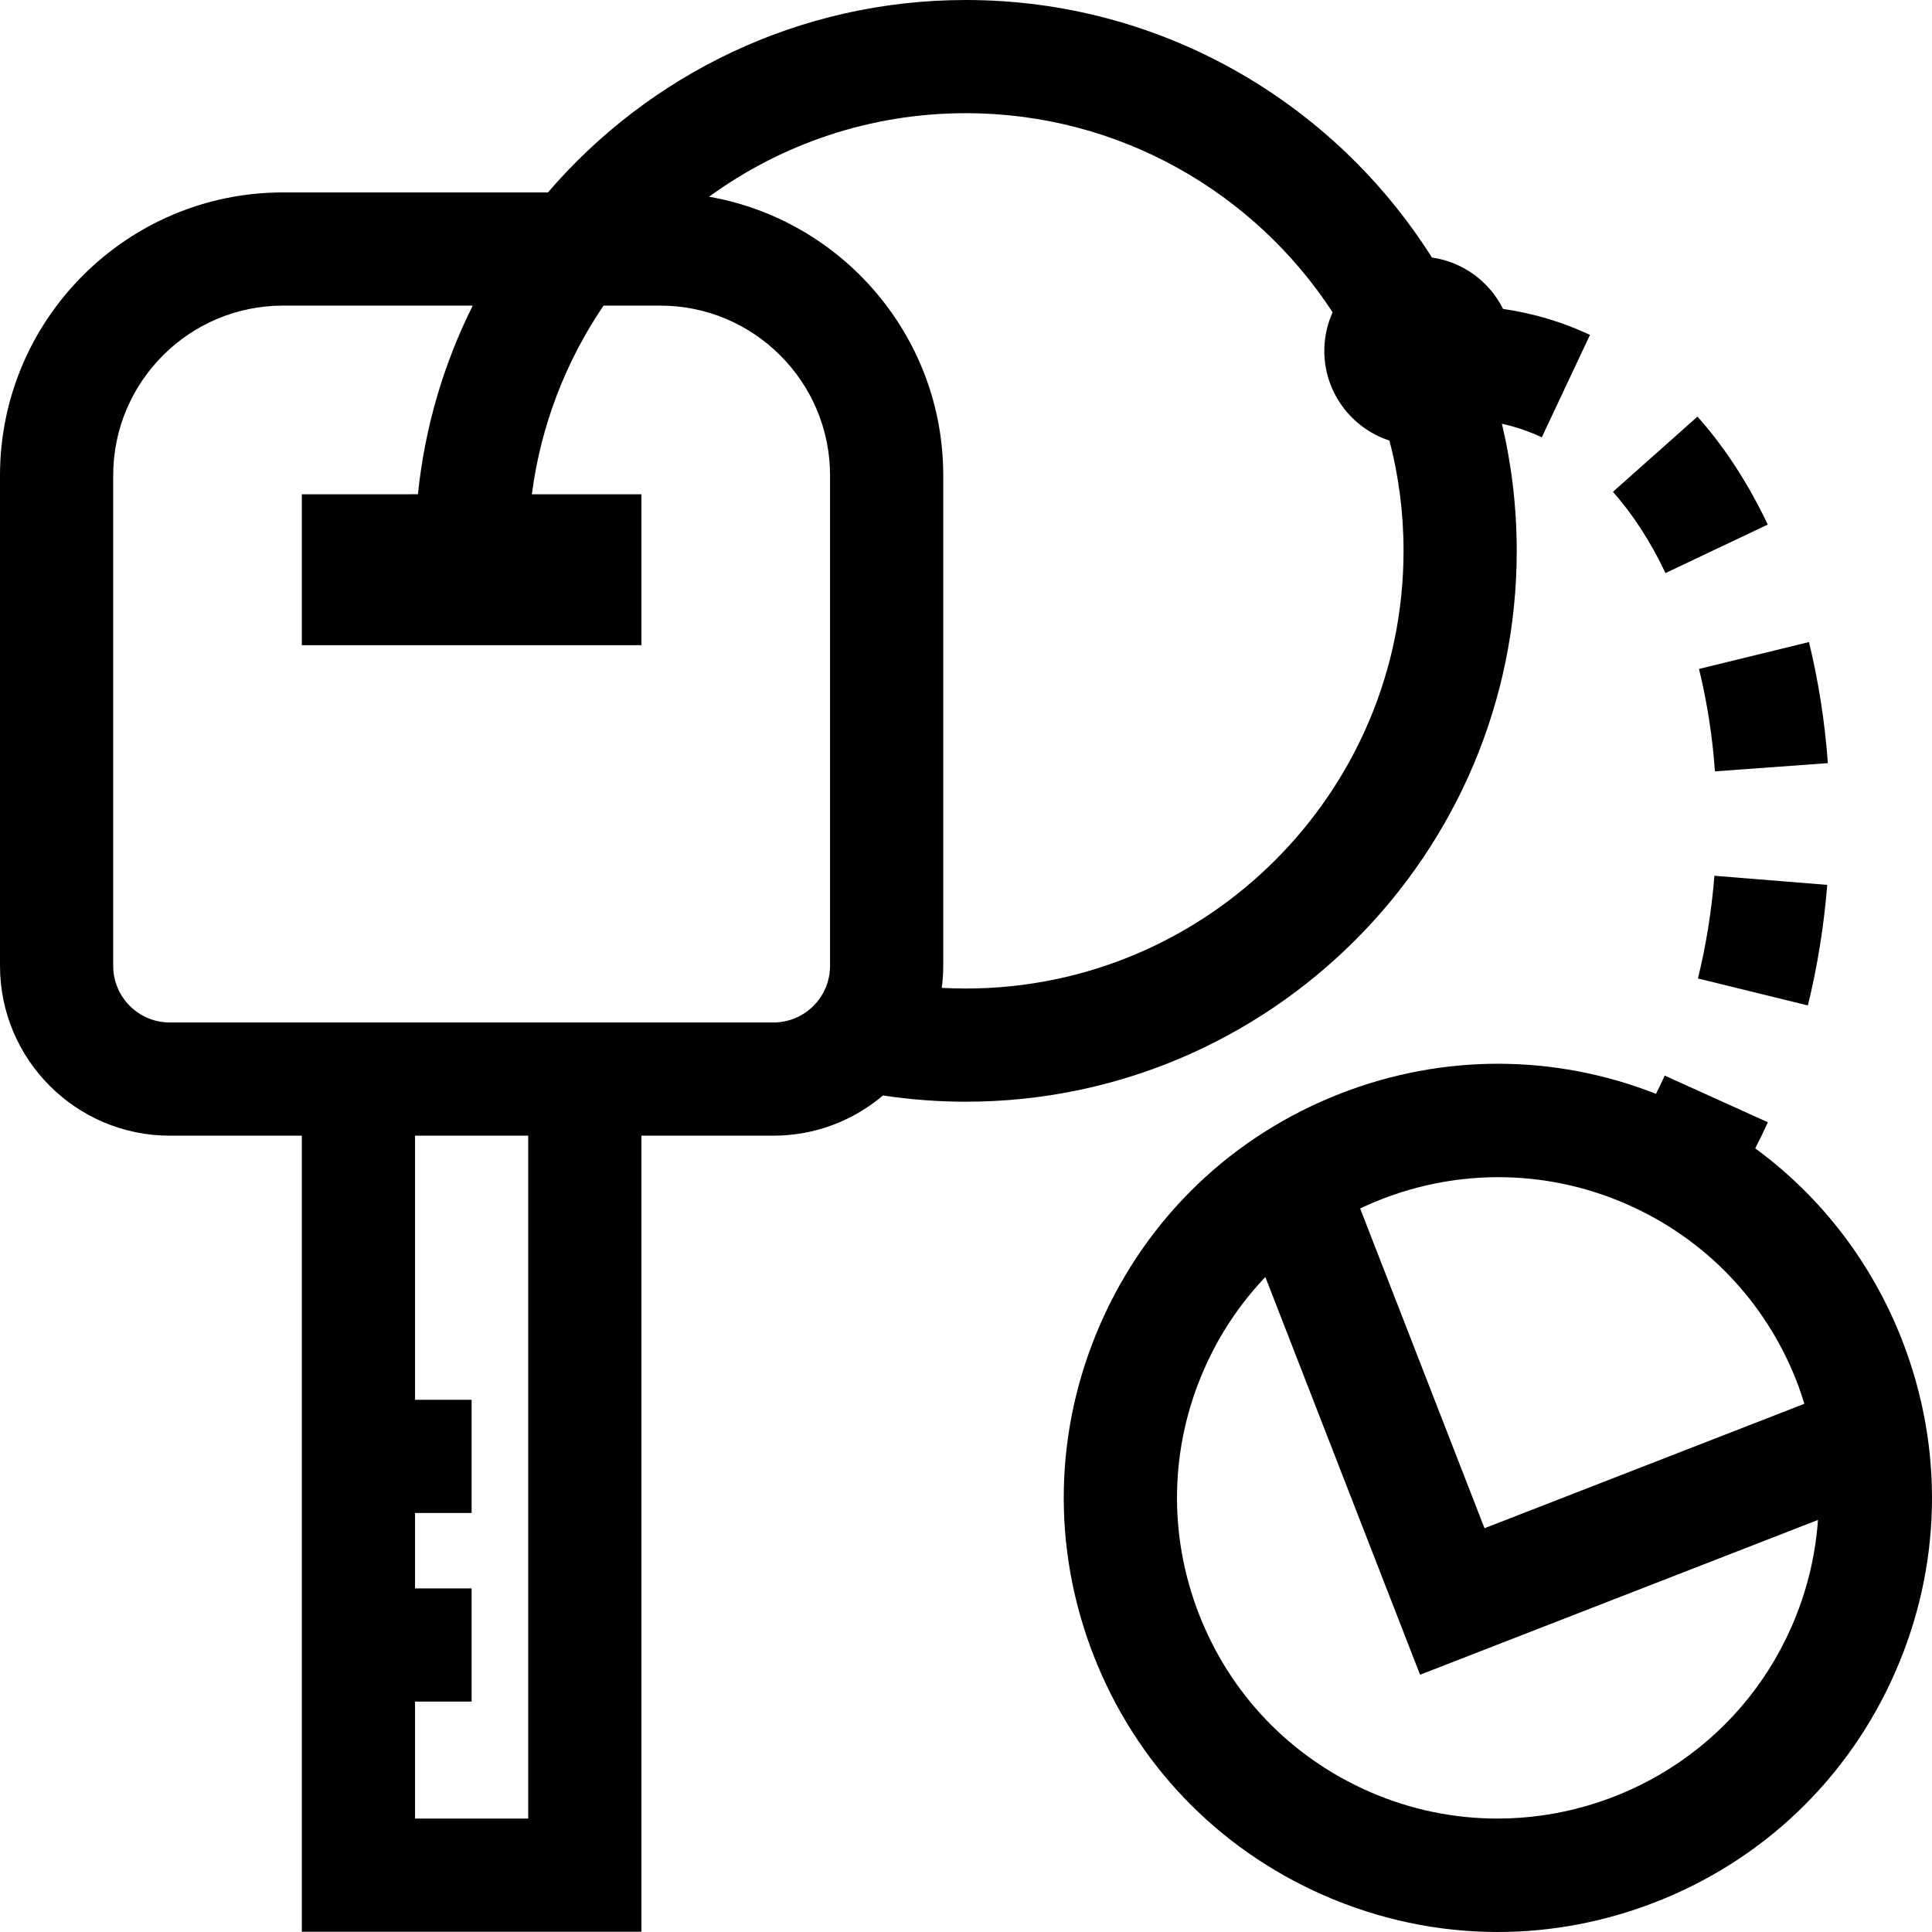 <?xml version="1.0" encoding="iso-8859-1"?>
<!-- Generator: Adobe Illustrator 19.0.0, SVG Export Plug-In . SVG Version: 6.00 Build 0)  -->
<svg xmlns="http://www.w3.org/2000/svg" xmlns:xlink="http://www.w3.org/1999/xlink" version="1.1" id="Layer_1" x="0px" y="0px" viewBox="0 0 512.001 512.001" style="enable-background:new 0 0 512.001 512.001;" xml:space="preserve">
<g>
	<g>
		<path d="M421.362,88.752c-7.279-3.425-14.988-5.72-23.027-6.878c-3.599-7.215-10.582-12.456-18.859-13.628    C353.595,27.273,307.911,0,255.969,0c-44.253,0-83.965,19.797-110.759,50.994H74.991C33.641,50.994,0,84.635,0,125.985v129.984    c0,24.81,20.185,44.995,44.995,44.995H79.99v210.974h89.989V300.964h34.996c11.055,0,21.184-4.015,29.026-10.653    c7.248,1.093,14.606,1.654,21.968,1.654c80.495,0,145.982-65.487,145.982-145.982c0-11.592-1.365-22.87-3.93-33.688    c3.672,0.819,7.205,2.016,10.572,3.6L421.362,88.752z M139.983,481.942h-29.996v-30.996h14.998v-29.996h-14.998v-19.998h14.998    v-29.996h-14.998v-69.992h29.996V481.942z M219.973,255.969c0,8.27-6.728,14.998-14.998,14.998H44.995    c-8.27,0-14.998-6.728-14.998-14.998V125.985c0-24.81,20.185-44.995,44.995-44.995h50.288    c-7.657,15.335-12.701,32.193-14.527,49.994H79.99v39.995h89.989v-39.995h-29.029c2.379-18.346,9.061-35.36,18.998-49.994h15.03    c24.81,0,44.995,20.185,44.995,44.995V255.969z M255.969,261.969c-2.132,0-4.263-0.062-6.388-0.177    c0.248-1.908,0.389-3.849,0.389-5.822V125.985c0-36.942-26.859-67.709-62.068-73.853c19.131-13.914,42.656-22.135,68.068-22.135    c40.647,0,76.471,21.021,97.189,52.758c-1.41,3.127-2.201,6.589-2.201,10.235c0,11.086,7.255,20.503,17.265,23.767    c2.434,9.341,3.733,19.135,3.733,29.226C371.955,209.937,319.924,261.969,255.969,261.969z"/>
	</g>
</g>
<g>
	<g>
		<path d="M504.116,355.265c-8.032-20.647-21.518-38.144-38.962-50.937c1.071-2.08,2.194-4.38,3.342-6.915l-27.328-12.369    c-0.798,1.763-1.575,3.373-2.315,4.832c-26.953-10.577-56.448-10.646-83.588-0.089c-28.624,11.135-51.199,32.75-63.565,60.865    c-12.367,28.114-13.045,59.362-1.911,87.986c11.136,28.625,32.751,51.2,60.865,63.566c14.833,6.524,30.532,9.796,46.264,9.795    c14.087,0,28.2-2.625,41.723-7.885c28.624-11.135,51.199-32.75,63.565-60.865C514.573,415.136,515.251,383.89,504.116,355.265z     M397.073,311.965c11.41,0,23.004,2.312,34.1,7.192c20.78,9.141,36.758,25.827,44.988,46.984c0.756,1.943,1.413,3.907,2.021,5.879    l-84.767,32.975l-32.963-84.739C371.815,314.857,384.329,311.965,397.073,311.965z M474.747,431.173    c-13.988,31.8-45.218,50.769-77.917,50.767c-11.41,0-23.004-2.312-34.1-7.192c-20.781-9.141-36.758-25.827-44.988-46.984    c-8.229-21.157-7.728-44.253,1.413-65.032c4.064-9.238,9.59-17.384,16.177-24.306l41.001,105.399l105.447-41.019    C481.109,412.468,478.763,422.044,474.747,431.173z"/>
	</g>
</g>
<g>
	<g>
		<path d="M479.393,170.151l-29.137,7.126c2.129,8.701,3.552,17.834,4.231,27.144l29.916-2.184    C483.602,191.265,481.918,180.469,479.393,170.151z"/>
	</g>
</g>
<g>
	<g>
		<path d="M454.343,232.09c-0.753,9.318-2.223,18.475-4.369,27.217l29.131,7.151c2.527-10.293,4.255-21.043,5.136-31.953    L454.343,232.09z"/>
	</g>
</g>
<g>
	<g>
		<path d="M449.854,110.405l-22.415,19.933c5.291,5.951,9.979,13.196,13.935,21.534l27.102-12.856    C463.301,128.107,457.037,118.481,449.854,110.405z"/>
	</g>
</g>
<g>
</g>
<g>
</g>
<g>
</g>
<g>
</g>
<g>
</g>
<g>
</g>
<g>
</g>
<g>
</g>
<g>
</g>
<g>
</g>
<g>
</g>
<g>
</g>
<g>
</g>
<g>
</g>
<g>
</g>
</svg>
